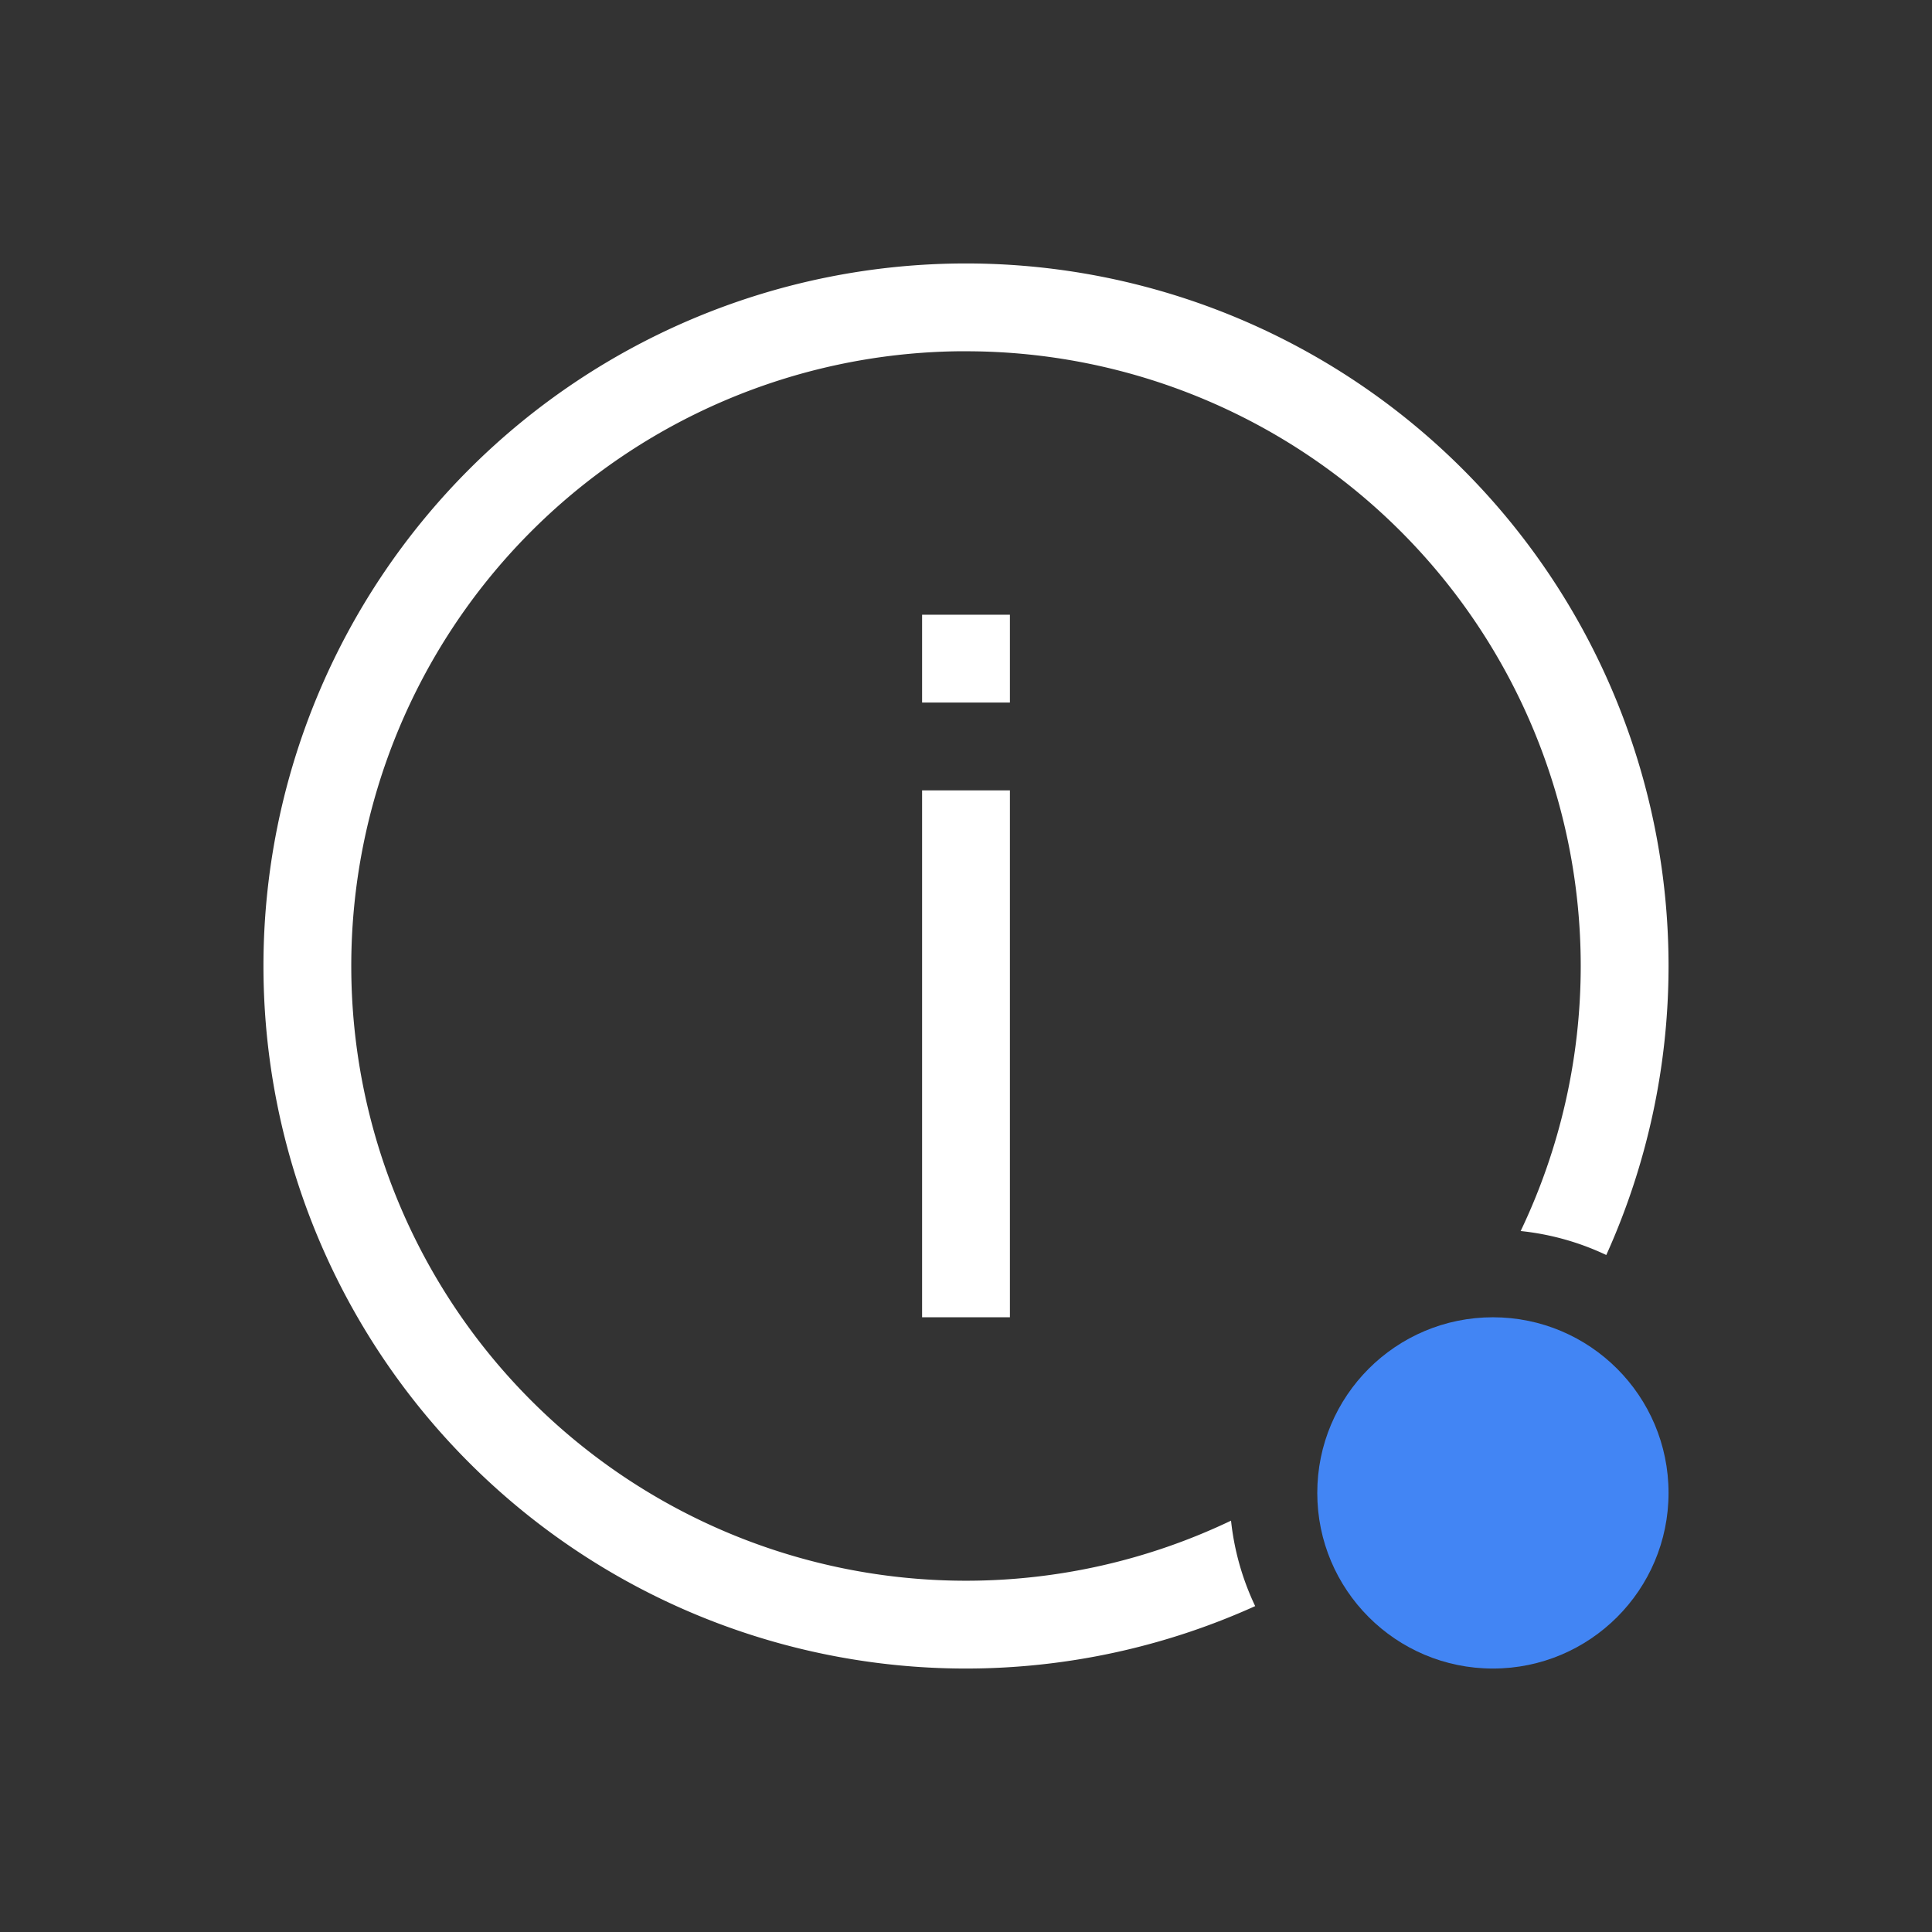 <?xml version="1.0" encoding="UTF-8" standalone="no"?>
<svg
   width="22"
   height="22"
   version="1.1"
   id="svg1"
   sodipodi:docname="mintupdate-updates-available.svg"
   inkscape:version="1.3.2 (091e20ef0f, 2023-11-25, custom)"
   xmlns:inkscape="http://www.inkscape.org/namespaces/inkscape"
   xmlns:sodipodi="http://sodipodi.sourceforge.net/DTD/sodipodi-0.dtd"
   xmlns="http://www.w3.org/2000/svg"
   xmlns:svg="http://www.w3.org/2000/svg">
  <rect width="100%" height="100%" fill="#333333" stroke="none"/>
  <sodipodi:namedview
     id="namedview1"
     pagecolor="#c8c8c8"
     bordercolor="#000000"
     borderopacity="0.25"
     inkscape:showpageshadow="2"
     inkscape:pageopacity="0.0"
     inkscape:pagecheckerboard="0"
     inkscape:deskcolor="#d1d1d1"
     inkscape:zoom="24.041631"
     inkscape:cx="9.2547799"
     inkscape:cy="9.8163059"
     inkscape:window-width="1920"
     inkscape:window-height="955"
     inkscape:window-x="0"
     inkscape:window-y="34"
     inkscape:window-maximized="1"
     inkscape:current-layer="svg1" />
  <defs
     id="defs1">
    <style
       id="current-color-scheme"
       type="text/css">
   .ColorScheme-Text { color:#ffffff; } .ColorScheme-Highlight { color:#4285f4; }
  </style>
  </defs>
  <g
     id="g2">
    <path
       class="ColorScheme-Text"
       fill="currentColor"
       d="m 10.5,7 h 1 v 1 h -1 z m 0,2 h 1 v 6 h -1 z"
       id="path1-5"
       style="color:#ffffff" />
    <circle
       class="ColorScheme-Highlight"
       fill="currentColor"
       cx="17"
       cy="17"
       r="2"
       id="circle1-3"
       style="color:#4285f4" />
    <path
       class="ColorScheme-Text"
       fill="currentColor"
       d="m 11,3 a 8,8 0 0 0 -8,8 8,8 0 0 0 8,8 8,8 0 0 0 3.293,-0.711 3,3 0 0 1 -0.275,-0.973 7,7 0 0 1 -3.018,0.684 7,7 0 0 1 -7,-7 7,7 0 0 1 6.906,-7 7,7 0 0 1 0.094,0 7,7 0 0 1 7,7 7,7 0 0 1 -0.684,3.018 3,3 0 0 1 0.975,0.273 8,8 0 0 0 0.709,-3.291 8,8 0 0 0 -8,-8 z"
       id="path2"
       style="color:#ffffff" />
  </g>
</svg>
